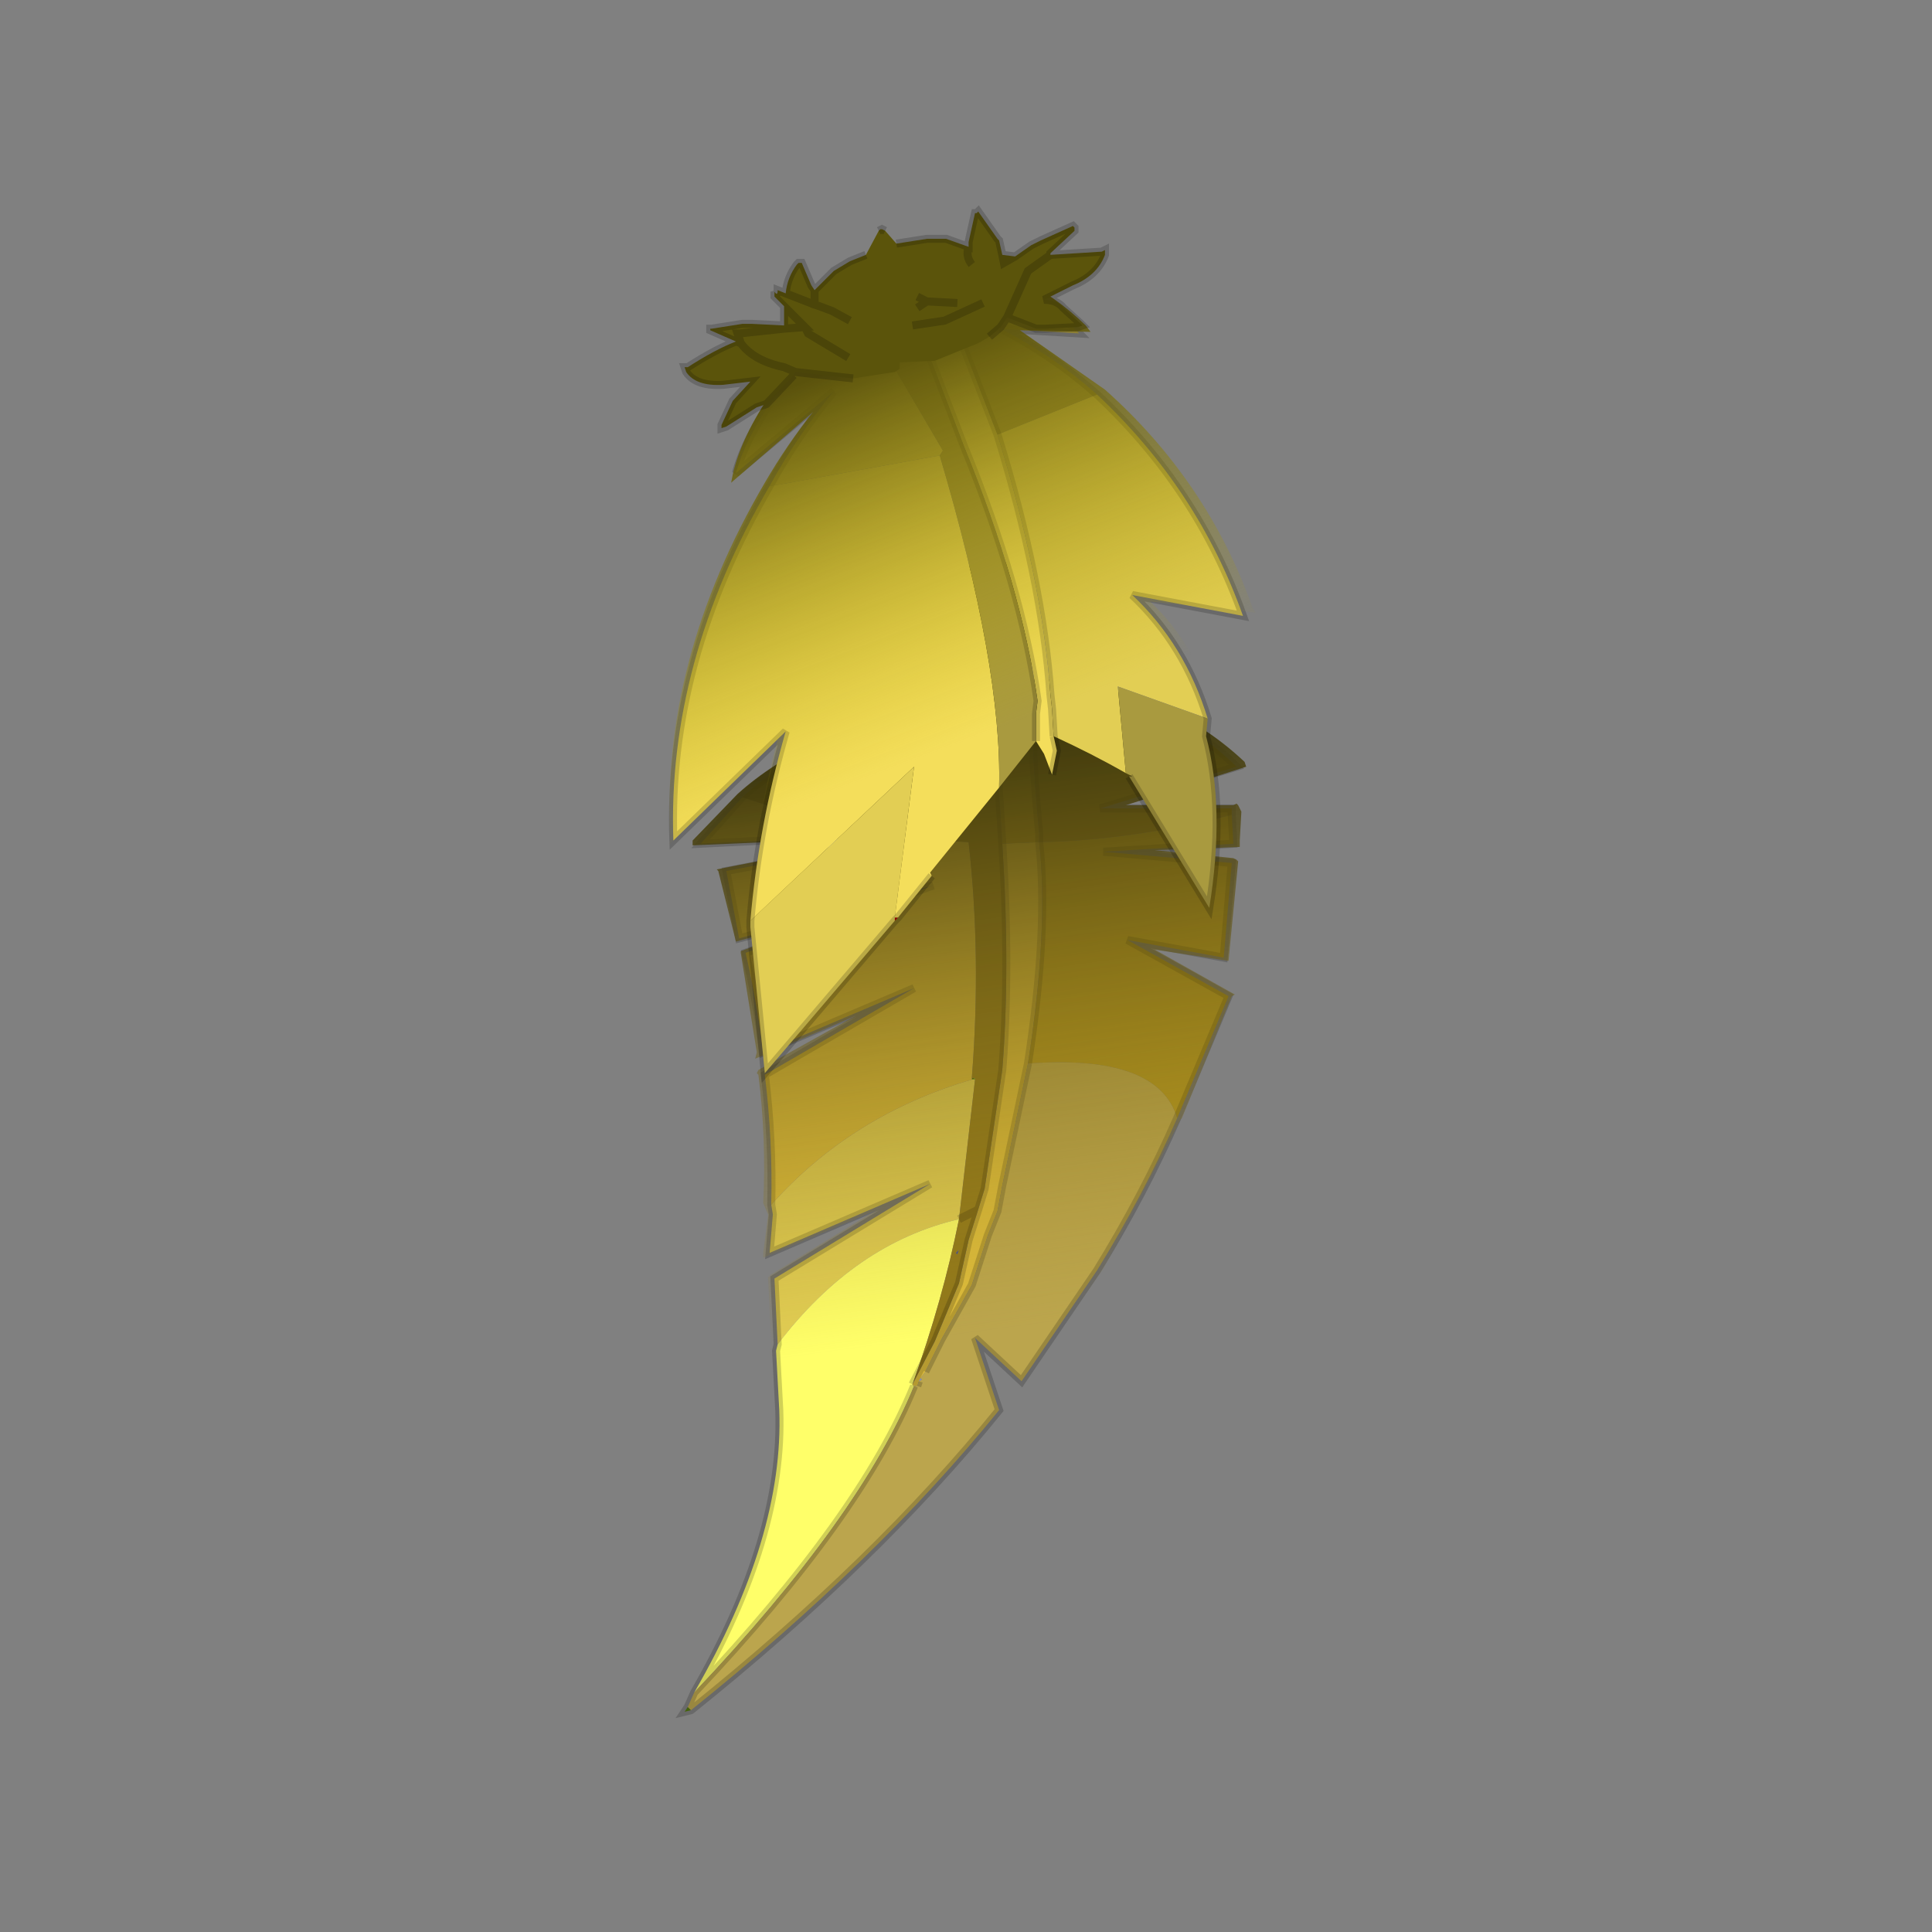 <?xml version="1.0" encoding="UTF-8" standalone="no"?>
<svg xmlns:xlink="http://www.w3.org/1999/xlink" height="440.0px" width="440.0px" xmlns="http://www.w3.org/2000/svg">
  <rect width="100%" height="100%" fill="#808080" stroke="none"/>
  <g transform="matrix(10.0, 0.0, 0.0, 10.0, 0.0, 0.0)">
    <use height="44.0" transform="matrix(0.909, 0.0, 0.0, 0.909, 2.0, 2.0)" width="44.0" xlink:href="#sprite0"/>
  </g>
  <defs>
    <g id="sprite0" transform="matrix(1.0, 0.0, 0.0, 1.0, 0.0, 0.0)">
      <use height="44.0" transform="matrix(1.0, 0.0, 0.0, 1.0, 0.0, 0.0)" width="44.0" xlink:href="#shape0"/>
      <use height="47.25" transform="matrix(0.804, 0.0, 0.0, 0.804, 14.55, 2.939)" width="18.5" xlink:href="#sprite1"/>
    </g>
    <g id="shape0" transform="matrix(1.0, 0.0, 0.0, 1.0, 0.0, 0.0)">
      <path d="M44.0 44.0 L0.0 44.0 0.0 0.0 44.0 0.0 44.0 44.0" fill="#43adca" fill-opacity="0.0" fill-rule="evenodd" stroke="none"/>
    </g>
    <g id="sprite1" transform="matrix(1.0, 0.0, 0.0, 1.0, 0.0, 0.2)">
      <use height="36.3" transform="matrix(1.0, 0.0, 0.0, 1.0, 0.05, 10.75)" width="17.95" xlink:href="#sprite2"/>
      <use height="32.4" transform="matrix(1.0, 0.0, 0.0, 1.0, 0.0, -0.2)" width="18.5" xlink:href="#sprite3"/>
    </g>
    <g id="sprite2" transform="matrix(1.0, 0.0, 0.0, 1.0, 9.4, 10.35)">
      <use height="36.3" transform="matrix(1.0, 0.0, 0.0, 1.0, -9.4, -10.35)" width="17.95" xlink:href="#shape1"/>
    </g>
    <g id="shape1" transform="matrix(1.0, 0.0, 0.0, 1.0, 9.4, 10.35)">
      <path d="M-1.6 15.25 L-1.55 15.3 -1.65 15.35 -1.6 15.25" fill="#7c8abe" fill-rule="evenodd" stroke="none"/>
      <path d="M0.1 5.9 L0.0 5.95 0.0 5.9 0.1 5.9" fill="#465909" fill-rule="evenodd" stroke="none"/>
      <path d="M-0.4 11.25 L-0.45 11.4 -0.5 11.35 -0.4 11.25" fill="#414b85" fill-rule="evenodd" stroke="none"/>
      <path d="M0.1 5.95 L0.0 5.95 0.1 5.9 0.1 5.95" fill="#71a612" fill-rule="evenodd" stroke="none"/>
      <path d="M-8.75 25.6 L-8.95 25.65 -8.85 25.5 -8.75 25.6" fill="#537a0d" fill-rule="evenodd" stroke="none"/>
      <path d="M-2.1 -1.6 L-1.85 -1.65 -1.85 -1.55 -2.1 -1.6" fill="#43690b" fill-rule="evenodd" stroke="none"/>
      <path d="M-6.05 14.2 L-6.15 12.15 -1.3 9.2 -6.3 11.35 -6.2 10.15 -6.25 9.85 Q-3.75 7.05 0.0 5.95 L0.1 5.95 -0.4 10.3 Q-3.65 11.05 -6.05 14.2" fill="#e2ce54" fill-rule="evenodd" stroke="none"/>
      <path d="M-8.65 25.05 Q-5.85 20.2 -6.0 16.25 L-6.1 14.4 -6.05 14.2 Q-3.65 11.05 -0.4 10.3 -0.9 12.8 -1.85 15.45 L-1.8 15.5 Q-3.45 19.55 -8.65 25.05" fill="#ffff69" fill-rule="evenodd" stroke="none"/>
      <path d="M0.95 -1.4 L2.1 -1.45 Q2.4 1.25 1.75 5.45 L0.95 9.25 0.8 10.05 0.5 10.8 0.0 12.35 -0.95 14.05 -1.45 15.05 -1.6 15.25 -1.65 15.35 -1.7 15.5 -1.8 15.5 -1.85 15.45 -1.15 14.1 -0.4 12.3 -0.1 10.95 0.2 10.0 0.4 9.35 0.95 5.65 Q1.2 2.5 0.95 -1.4 M-6.25 9.85 Q-6.2 7.85 -6.45 5.8 L-1.8 3.1 -6.5 5.1 Q-6.7 3.5 -7.05 2.0 L-1.2 -0.1 -7.25 1.55 -7.65 -0.55 -2.1 -1.6 -1.85 -1.55 -0.1 -1.45 Q0.3 2.1 0.0 5.9 L0.0 5.95 Q-3.75 7.05 -6.25 9.85 M-2.4 -1.7 L-8.45 -1.4 -7.15 -2.85 -4.4 -1.95 -2.4 -1.7" fill="#ddbc3c" fill-rule="evenodd" stroke="none"/>
      <path d="M6.4 7.15 Q5.35 9.55 3.9 11.9 L1.55 15.35 0.1 14.0 0.85 16.25 Q-2.95 20.95 -8.75 25.6 L-8.85 25.5 -8.65 25.05 Q-3.45 19.55 -1.8 15.5 L-1.7 15.5 -1.65 15.35 -1.55 15.3 -1.6 15.25 -1.45 15.05 -0.95 14.05 0.0 12.35 0.5 10.8 0.8 10.05 0.95 9.25 1.75 5.45 Q5.8 5.15 6.4 7.15" fill="#bba54d" fill-rule="evenodd" stroke="none"/>
      <path d="M0.45 -6.1 L0.3 -6.75 0.35 -6.95 0.0 -10.0 0.05 -10.0 Q0.9 -10.7 1.5 -9.2 L1.55 -9.0 1.65 -7.15 1.6 -6.35 1.8 -5.25 Q1.8 -4.65 1.95 -4.6 1.85 -4.4 2.1 -1.7 L2.1 -1.45 0.95 -1.4 0.75 -4.55 0.6 -5.3 0.45 -5.95 0.45 -6.1 M8.1 -2.3 L8.15 -1.4 4.1 -1.15 8.1 -0.8 7.85 2.15 4.85 1.6 8.0 3.35 6.4 7.15 Q5.8 5.15 1.75 5.45 2.4 1.25 2.1 -1.45 4.95 -1.5 8.1 -2.3" fill="#b59720" fill-rule="evenodd" stroke="none"/>
      <path d="M0.45 -6.1 L0.45 -5.95 0.6 -5.3 0.75 -4.55 0.95 -1.4 Q1.2 2.5 0.95 5.65 L0.4 9.35 0.2 10.0 -0.4 10.3 0.2 10.0 -0.1 10.95 -0.4 12.3 -1.15 14.1 -1.85 15.45 Q-0.9 12.8 -0.4 10.3 L0.1 5.95 0.1 5.9 0.0 5.9 Q0.3 2.1 -0.1 -1.45 L-1.85 -1.55 -1.85 -1.65 -2.4 -1.7 -4.4 -1.95 -7.15 -2.85 Q-5.1 -4.75 -0.85 -5.85 L0.45 -6.1 M2.1 -1.45 L2.1 -1.7 Q1.85 -4.4 1.95 -4.6 1.8 -4.65 1.8 -5.25 L1.6 -6.35 Q5.65 -6.35 8.25 -3.8 L4.0 -2.5 8.1 -2.5 8.1 -2.3 Q4.95 -1.5 2.1 -1.45 M-0.4 11.25 L-0.5 11.35 -0.45 11.4 -0.4 11.25" fill="#91781a" fill-rule="evenodd" stroke="none"/>
      <path d="M1.6 -6.35 L1.65 -7.15 1.55 -9.0 1.5 -9.2 Q0.9 -10.7 0.05 -10.0 L0.0 -10.0 0.35 -6.95 0.3 -6.75 0.45 -6.1 0.45 -5.95 0.6 -5.3 0.75 -4.55 0.95 -1.4 M2.1 -1.45 L2.1 -1.7 Q1.85 -4.4 1.95 -4.6 1.8 -4.65 1.8 -5.25 L1.6 -6.35 Q5.65 -6.35 8.25 -3.8 L4.0 -2.5 8.1 -2.5 8.1 -2.3 8.15 -1.4 4.1 -1.15 8.1 -0.8 7.85 2.15 4.85 1.6 8.0 3.35 6.4 7.15 Q5.35 9.55 3.9 11.9 L1.55 15.35 0.1 14.0 0.85 16.25 Q-2.95 20.95 -8.75 25.6 L-8.95 25.65 -8.85 25.5 -8.65 25.05 Q-5.85 20.2 -6.0 16.25 L-6.1 14.4 -6.05 14.2 -6.15 12.15 -1.3 9.2 -6.3 11.35 -6.2 10.15 -6.25 9.85 Q-6.2 7.85 -6.45 5.8 L-1.8 3.1 -6.5 5.1 Q-6.7 3.5 -7.05 2.0 L-1.2 -0.1 -7.25 1.55 -7.65 -0.55 -2.1 -1.6 -1.85 -1.65 -2.4 -1.7 -8.45 -1.4 -7.15 -2.85 Q-5.1 -4.75 -0.85 -5.85 L0.45 -6.1 M2.1 -1.45 Q2.4 1.25 1.75 5.45 M-0.4 10.3 L0.2 10.0 0.4 9.35 0.95 5.65 Q1.2 2.5 0.95 -1.4 M-1.85 15.45 L-1.15 14.1 -0.4 12.3 -0.1 10.95 0.2 10.0 M-1.45 15.05 L-0.95 14.05 0.0 12.35 0.5 10.8 0.8 10.05 0.95 9.25 1.75 5.45 M-1.65 15.35 L-1.7 15.5 M-1.8 15.5 Q-3.45 19.55 -8.65 25.05 M-1.8 15.5 L-1.85 15.45" fill="none" stroke="#000000" stroke-linecap="butt" stroke-linejoin="miter" stroke-miterlimit="3.0" stroke-opacity="0.18" stroke-width="0.25"/>
      <path d="M-0.05 -10.05 L0.45 -10.35 1.0 -10.25 1.7 -9.2 1.75 -9.05 1.85 -7.25 1.9 -6.55 Q5.9 -6.4 8.5 -3.95 L8.55 -3.8 4.8 -2.6 8.15 -2.6 8.25 -2.65 8.3 -2.6 8.4 -2.4 8.35 -1.5 8.35 -1.3 5.7 -1.2 8.15 -0.95 8.25 -0.9 8.3 -0.85 8.0 2.25 5.7 1.9 8.2 3.3 8.1 3.35 6.55 7.15 6.5 7.2 4.1 11.85 1.7 15.25 1.6 15.55 0.5 14.5 1.15 16.2 1.05 16.2 Q-2.9 21.0 -8.8 25.65 L-9.3 25.95 -9.4 25.95 -9.25 25.65 -9.1 25.55 -9.05 25.45 -8.9 25.05 -8.8 24.95 Q-5.95 20.15 -6.05 16.25 L-6.3 14.45 -6.3 14.4 -6.25 14.2 -6.35 12.1 -6.3 12.1 -6.3 12.05 -2.95 10.0 -6.5 11.5 -6.5 11.35 -6.35 10.2 -6.35 10.15 -6.5 9.8 Q-6.4 7.8 -6.65 5.8 L-6.7 5.75 -6.65 5.65 -3.6 3.95 -6.75 5.3 -6.7 5.1 -7.2 2.0 -7.2 1.95 -3.9 0.7 -7.35 1.65 -7.9 -0.55 -7.95 -0.6 -2.9 -1.6 -8.7 -1.35 -8.7 -1.5 -7.3 -2.95 Q-5.2 -4.85 -0.9 -6.0 L0.2 -6.3 0.15 -6.75 0.2 -6.85 0.2 -6.9 -0.2 -9.95 -0.2 -10.0 -0.1 -10.05 -0.05 -10.05" fill="url(#gradient0)" fill-rule="evenodd" stroke="none"/>
    </g>
    <linearGradient gradientTransform="matrix(-0.005, 0.028, 0.037, -0.005, -2.0, -8.25)" gradientUnits="userSpaceOnUse" id="gradient0" spreadMethod="pad" x1="-819.2" x2="819.2">
      <stop offset="0.573" stop-color="#39340b"/>
      <stop offset="1.0" stop-color="#a5891f" stop-opacity="0.0"/>
    </linearGradient>
    <g id="sprite3" transform="matrix(1.0, 0.0, 0.0, 1.0, 3.15, 2.7)">
      <use height="32.4" transform="matrix(1.0, 0.0, 0.0, 1.0, -3.15, -2.7)" width="18.5" xlink:href="#shape2"/>
    </g>
    <g id="shape2" transform="matrix(1.0, 0.0, 0.0, 1.0, 3.15, 2.7)">
      <path d="M3.9 19.6 L3.9 19.5 4.0 19.5 3.9 19.6" fill="#b10101" fill-rule="evenodd" stroke="none"/>
      <path d="M5.3 5.1 Q7.25 11.7 7.15 15.45 L5.0 18.1 5.05 18.2 4.0 19.5 3.9 19.5 4.5 14.8 -0.6 19.6 Q-0.35 16.65 0.5 13.7 L-3.0 17.1 Q-3.2 11.55 0.0 6.05 L0.35 6.0 5.3 5.1 M8.3 14.0 L8.3 13.15 8.35 12.75 Q7.85 9.2 6.05 4.8 L4.75 1.4 4.4 0.75 3.75 -0.4 3.7 -0.5 3.85 -0.85 4.75 -1.05 4.8 -0.95 5.35 0.3 5.7 1.0 5.8 1.1 7.1 4.45 Q8.5 9.0 8.75 12.55 L8.8 13.0 8.85 13.85 8.95 14.3 8.8 15.05 8.55 14.4 8.3 14.0" fill="#f4de5b" fill-rule="evenodd" stroke="none"/>
      <path d="M2.7 0.35 L5.4 4.95 5.3 5.1 0.35 6.0 0.0 6.05 Q0.85 4.5 2.0 3.1 L-1.05 5.65 Q-0.45 3.45 2.7 0.35 M10.2 3.2 Q13.35 6.15 14.75 10.1 L11.3 9.45 Q12.95 11.0 13.65 13.3 L10.85 12.3 11.1 15.0 Q10.05 14.4 8.85 13.85 L8.8 13.0 8.75 12.55 Q8.5 9.0 7.1 4.45 L10.2 3.2 M3.9 19.5 L3.9 19.6 -0.15 24.35 -0.6 19.8 -0.6 19.6 4.5 14.8 3.9 19.5" fill="#e2ce54" fill-rule="evenodd" stroke="none"/>
      <path d="M2.7 0.35 L3.7 -0.5 3.75 -0.4 4.4 0.75 4.75 1.4 6.05 4.8 Q7.85 9.2 8.35 12.75 L8.3 13.15 8.3 14.0 7.15 15.45 Q7.25 11.7 5.3 5.1 L5.4 4.95 2.7 0.35 M4.8 -0.95 Q7.65 -0.75 9.65 1.3 L7.2 1.15 Q8.85 2.0 10.2 3.2 L7.1 4.45 5.8 1.1 5.7 1.0 5.35 0.3 4.8 -0.95 M13.65 13.3 L13.6 13.85 Q14.2 16.1 13.7 19.2 L11.2 15.1 11.3 15.1 11.1 15.0 10.85 12.3 13.65 13.3" fill="#a99a3f" fill-rule="evenodd" stroke="none"/>
      <path d="M3.7 -0.5 L2.7 0.35 Q-0.45 3.45 -1.05 5.65 L2.0 3.1 Q0.85 4.5 0.0 6.05 -3.2 11.55 -3.0 17.1 L0.5 13.7 Q-0.35 16.65 -0.6 19.6 L-0.6 19.8 -0.15 24.35 3.9 19.6 4.0 19.5 5.05 18.2 M8.3 14.0 L8.3 13.15 8.35 12.75 Q7.85 9.2 6.05 4.8 L4.75 1.4 4.4 0.75 3.75 -0.4 3.7 -0.5 3.85 -0.85 M4.75 -1.05 L4.8 -0.95 Q7.65 -0.75 9.65 1.3 L7.2 1.15 Q8.85 2.0 10.2 3.2 13.35 6.15 14.75 10.1 L11.3 9.45 Q12.95 11.0 13.65 13.3 L13.6 13.85 Q14.2 16.1 13.7 19.2 L11.2 15.1 M8.85 13.85 L8.95 14.3 8.8 15.05 M4.8 -0.95 L5.35 0.3 5.7 1.0 M5.8 1.1 L7.1 4.45 Q8.5 9.0 8.75 12.55 L8.8 13.0 8.85 13.85" fill="none" stroke="#000000" stroke-linecap="butt" stroke-linejoin="miter" stroke-miterlimit="3.0" stroke-opacity="0.18" stroke-width="0.25"/>
      <path d="M3.55 -0.85 L5.0 -1.25 Q7.9 -0.85 9.85 1.05 L10.0 1.25 7.8 1.2 10.45 3.05 Q13.65 5.9 15.05 9.85 L15.15 10.0 11.85 9.65 Q13.25 10.95 13.9 13.1 L13.9 13.15 13.85 13.6 14.05 14.6 Q14.6 14.75 14.8 14.95 16.3 16.0 13.85 19.35 L13.75 19.65 13.55 19.45 Q12.3 18.7 12.0 17.35 L12.0 17.3 11.85 17.1 11.45 16.55 11.3 16.75 11.4 16.8 9.55 21.05 9.45 21.1 9.5 21.6 Q9.55 24.9 5.05 29.7 4.9 27.85 5.3 25.7 L5.2 25.75 5.15 25.7 3.8 19.75 2.85 20.85 2.85 20.95 Q2.05 23.2 -2.7 26.4 L-3.0 26.55 -2.95 26.35 Q-2.55 24.25 -0.65 21.75 L-0.75 21.75 -0.65 21.7 -0.7 19.8 -0.65 19.6 Q-0.5 16.8 0.25 13.95 L-3.15 17.25 -3.1 17.1 Q-3.4 11.5 -0.15 5.95 0.55 4.75 1.35 3.75 L-1.2 5.95 -1.15 5.7 Q-0.6 3.3 2.65 0.2 L3.6 -0.6 3.55 -0.6 3.7 -0.85 3.55 -0.85" fill="url(#gradient1)" fill-rule="evenodd" stroke="none"/>
      <path d="M3.4 -1.9 L3.45 -1.95 3.5 -1.95 3.4 -1.9 3.5 -1.95 3.6 -1.9 3.95 -1.5 4.9 -1.65 5.5 -1.65 6.2 -1.4 6.2 -1.55 6.4 -2.45 6.45 -2.45 6.5 -2.5 7.1 -1.65 7.15 -1.6 7.25 -1.15 7.65 -1.1 8.15 -1.45 8.45 -1.6 9.45 -2.05 9.5 -2.0 9.5 -1.9 8.75 -1.2 8.75 -1.15 10.35 -1.25 10.45 -1.3 10.45 -1.15 Q10.2 -0.5 9.45 -0.2 L8.55 0.25 Q8.95 0.25 9.15 0.5 L9.7 1.0 9.75 1.05 9.6 1.1 8.6 1.15 8.3 1.15 7.4 0.8 7.2 1.1 6.85 1.4 6.5 1.6 5.15 2.15 4.05 2.2 4.05 2.4 3.9 2.5 2.6 2.7 0.8 2.5 0.75 2.6 -0.1 3.5 -0.4 3.6 -1.35 4.2 -1.5 4.25 -1.5 4.15 -1.15 3.4 -0.6 2.8 -1.45 2.9 Q-2.3 2.95 -2.6 2.5 L-2.65 2.35 -2.55 2.35 Q-1.7 1.8 -1.05 1.55 L-1.85 1.2 -1.85 1.15 -1.8 1.15 -0.85 1.0 -0.55 1.0 0.45 1.05 0.45 0.45 0.15 0.15 0.15 0.0 Q0.25 0.15 0.25 -0.05 L0.5 0.05 Q0.55 -0.45 0.85 -0.85 L0.9 -0.9 1.0 -0.9 1.3 -0.2 1.4 -0.05 2.0 -0.65 2.5 -0.95 3.0 -1.15 3.4 -1.9 M0.5 0.05 L1.4 0.4 1.4 -0.05 1.4 0.4 1.55 0.45 1.95 0.6 2.5 0.9 1.95 0.6 1.55 0.45 1.4 0.4 0.5 0.05 M0.45 1.15 L-0.95 1.3 -1.0 1.3 -0.95 1.45 -0.9 1.6 Q-0.5 2.15 0.45 2.35 L0.8 2.5 0.45 2.35 Q-0.5 2.15 -0.9 1.6 L-1.05 1.55 -0.9 1.6 -0.95 1.45 -1.0 1.3 -0.95 1.3 0.45 1.15 0.45 1.05 0.45 1.15 1.1 1.1 0.45 0.45 1.1 1.1 0.45 1.15 M2.45 2.05 L1.2 1.3 1.1 1.1 1.2 1.3 2.45 2.05 M4.45 1.05 L5.45 0.9 6.65 0.35 5.45 0.9 4.45 1.05 M4.9 0.3 L5.85 0.35 4.9 0.3 4.6 0.5 4.9 0.3 4.8 0.25 4.6 0.15 4.8 0.25 4.9 0.3 M7.25 -1.15 L7.3 -0.9 7.65 -1.1 7.3 -0.9 7.25 -1.15 M8.75 -1.15 L8.05 -0.65 7.4 0.8 8.05 -0.65 8.75 -1.15 M6.3 -0.85 Q6.1 -1.1 6.2 -1.4 6.1 -1.1 6.3 -0.85" fill="#5b540b" fill-rule="evenodd" stroke="none"/>
      <path d="M3.4 -1.9 L3.5 -1.95 3.6 -1.9 M3.95 -1.5 L4.9 -1.65 5.5 -1.65 6.2 -1.4 6.2 -1.55 6.4 -2.45 6.45 -2.45 6.5 -2.5 7.1 -1.65 7.15 -1.6 7.25 -1.15 7.65 -1.1 8.15 -1.45 8.45 -1.6 9.45 -2.05 9.5 -2.0 9.5 -1.9 8.75 -1.2 8.75 -1.15 10.35 -1.25 10.45 -1.3 10.45 -1.15 Q10.2 -0.5 9.45 -0.2 L8.55 0.25 Q8.95 0.25 9.15 0.5 L9.7 1.0 9.75 1.05 9.6 1.1 8.6 1.15 8.3 1.15 7.4 0.8 7.2 1.1 6.85 1.4 M2.6 2.7 L0.8 2.5 0.45 2.35 Q-0.5 2.15 -0.9 1.6 L-1.05 1.55 -1.85 1.2 -1.85 1.15 -1.8 1.15 -0.85 1.0 -0.55 1.0 0.45 1.05 0.45 0.45 0.15 0.15 0.15 0.0 Q0.25 0.15 0.25 -0.05 L0.5 0.05 Q0.55 -0.45 0.85 -0.85 L0.9 -0.9 1.0 -0.9 1.3 -0.2 1.4 -0.05 2.0 -0.65 2.5 -0.95 3.0 -1.15 M0.75 2.6 L-0.1 3.5 -0.4 3.6 -1.35 4.2 -1.5 4.25 -1.5 4.15 -1.15 3.4 -0.6 2.8 -1.45 2.9 Q-2.3 2.95 -2.6 2.5 L-2.65 2.35 -2.55 2.35 Q-1.7 1.8 -1.05 1.55 M4.6 0.5 L4.9 0.3 4.8 0.25 4.6 0.15 M6.2 -1.4 Q6.1 -1.1 6.3 -0.85 M7.4 0.8 L8.05 -0.65 8.75 -1.15 M7.65 -1.1 L7.3 -0.9 7.25 -1.15 M5.85 0.35 L4.9 0.3 M6.65 0.35 L5.45 0.9 4.45 1.05 M1.4 -0.05 L1.4 0.4 1.55 0.45 1.95 0.6 2.5 0.9 M0.45 1.05 L0.45 1.15 1.1 1.1 0.45 0.45 M1.1 1.1 L1.2 1.3 2.45 2.05 M-0.9 1.6 L-0.95 1.45 -1.0 1.3 -0.95 1.3 0.45 1.15 M1.4 0.4 L0.5 0.05" fill="none" stroke="#000000" stroke-linecap="butt" stroke-linejoin="miter" stroke-miterlimit="3.0" stroke-opacity="0.18" stroke-width="0.25"/>
    </g>
    <linearGradient gradientTransform="matrix(0.002, 0.018, 0.034, -0.013, 1.35, 0.45)" gradientUnits="userSpaceOnUse" id="gradient1" spreadMethod="pad" x1="-819.2" x2="819.2">
      <stop offset="0.573" stop-color="#5a520c"/>
      <stop offset="1.0" stop-color="#bdaa06" stop-opacity="0.0"/>
    </linearGradient>
  </defs>
</svg>
